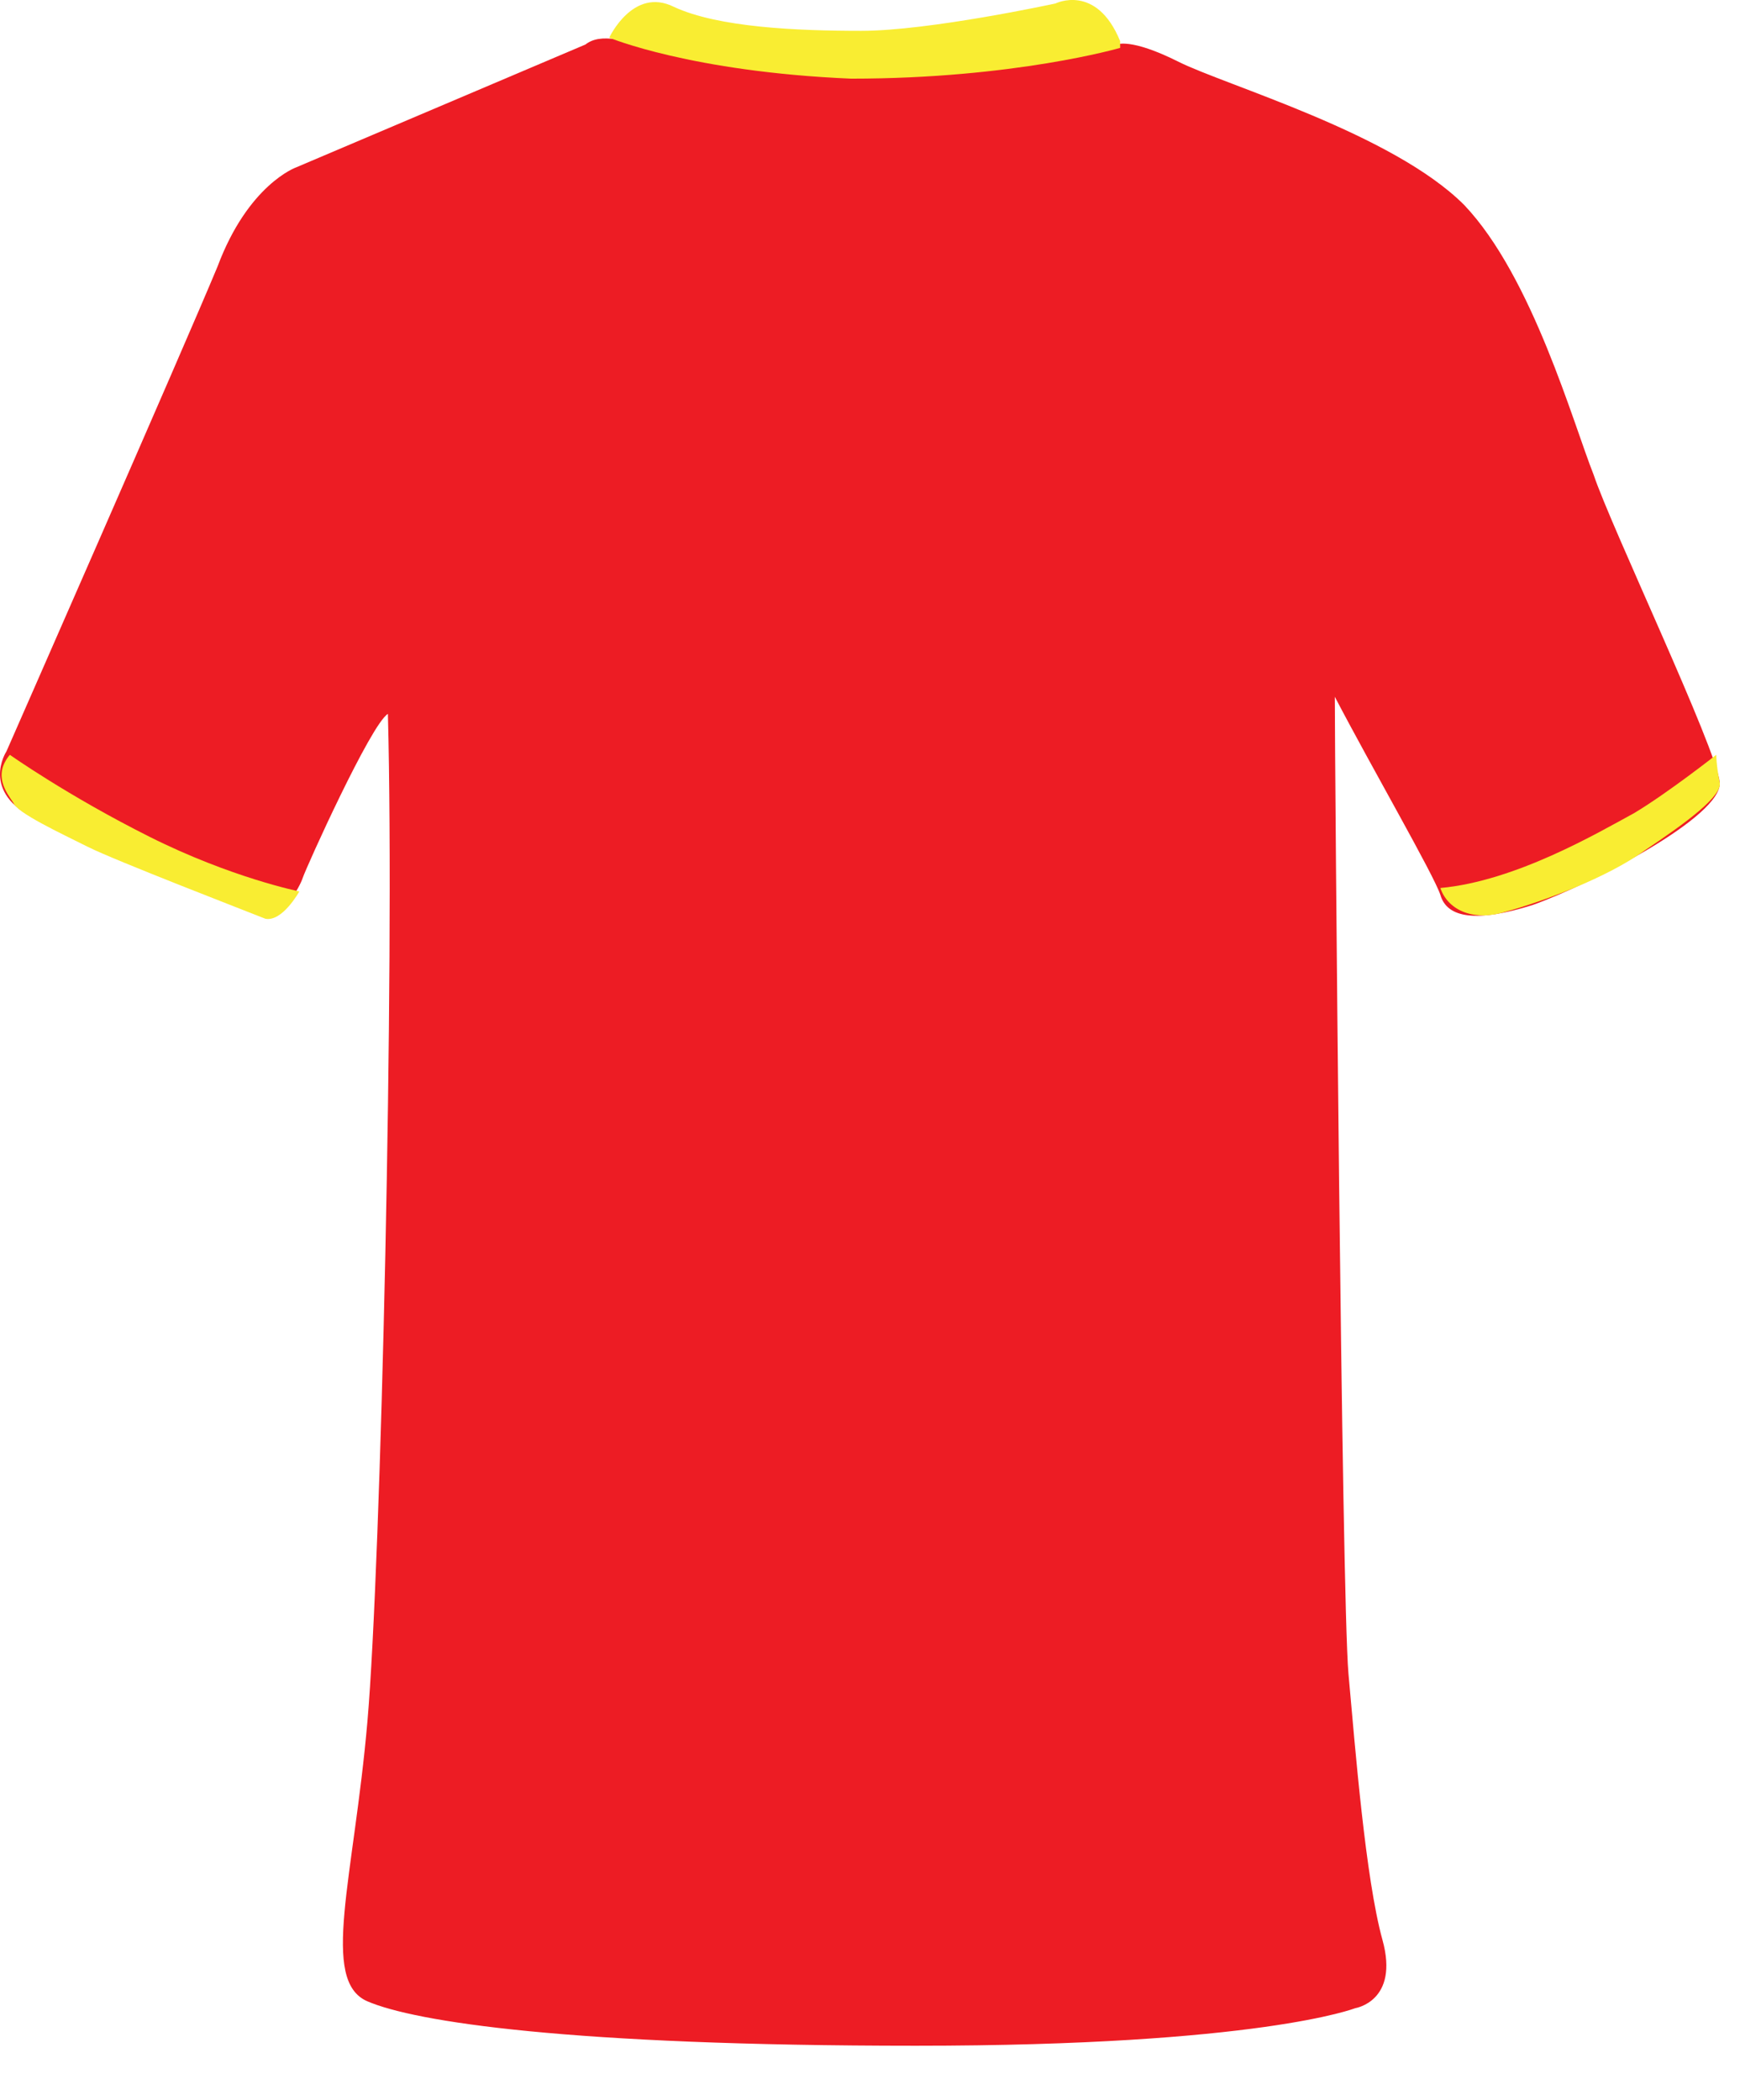 <svg width="29" height="35" viewBox="0 0 29 35" fill="none" xmlns="http://www.w3.org/2000/svg">
<path d="M9.757 0.101L4.932 2.15C4.932 2.15 4.137 2.434 3.626 3.8C3.059 5.166 0.107 11.882 0.107 11.882C0.107 11.882 -0.347 12.565 0.618 13.02C1.583 13.532 4.081 14.557 4.364 14.614C4.705 14.671 4.989 14.158 5.046 13.988C5.102 13.817 6.181 11.427 6.465 11.256C6.578 15.524 6.351 25.427 6.124 28.045C5.897 30.663 5.33 32.37 6.124 32.712C6.919 33.053 9.474 33.452 15.264 33.452C20.998 33.452 22.587 32.826 22.587 32.826C22.587 32.826 23.325 32.712 23.041 31.688C22.758 30.663 22.587 28.5 22.474 27.248C22.36 25.939 22.247 11.996 22.247 10.971C22.871 12.166 23.893 13.931 24.006 14.272C24.12 14.671 24.631 14.727 25.539 14.443C26.504 14.101 28.718 12.963 28.662 12.394C28.605 11.825 26.845 8.126 26.561 7.272C26.221 6.418 25.539 3.971 24.404 2.776C23.212 1.581 20.43 0.784 19.635 0.385C18.84 -0.013 18.613 0.101 18.613 0.101C18.613 0.101 16.797 0.613 14.072 0.613C11.347 0.613 10.268 -0.298 9.757 0.101Z" transform="translate(0 0.641)" fill="#ED1C24"/>
<path d="M0 0.628C0 0.628 0.397 -0.226 1.079 0.115C1.817 0.457 3.122 0.514 4.201 0.514C5.336 0.514 7.437 0.058 7.437 0.058C7.437 0.058 8.118 -0.283 8.515 0.685C8.515 0.798 8.515 0.798 8.515 0.798C8.515 0.798 6.755 1.311 4.031 1.311C1.362 1.197 0 0.628 0 0.628Z" transform="translate(10.154)" fill="#F9ED32"/>
<path d="M0.137 0C0.137 0 1.102 0.683 2.465 1.366C3.827 2.049 4.962 2.277 4.962 2.277C4.962 2.277 4.679 2.789 4.395 2.732C4.111 2.618 1.897 1.764 1.443 1.537C0.989 1.309 0.251 0.968 0.194 0.797C0.08 0.626 -0.147 0.341 0.137 0Z" transform="translate(0.027 12.579)" fill="#F9ED32"/>
<path d="M4.598 0C4.598 0 3.804 0.626 3.236 0.968C2.611 1.309 1.249 2.106 0 2.22C0.114 2.561 0.511 2.789 1.079 2.618C1.703 2.447 2.782 2.049 3.406 1.594C4.087 1.138 4.712 0.683 4.655 0.455C4.598 0.171 4.598 0 4.598 0Z" transform="translate(24.006 12.579)" fill="#F9ED32"/>
</svg>
